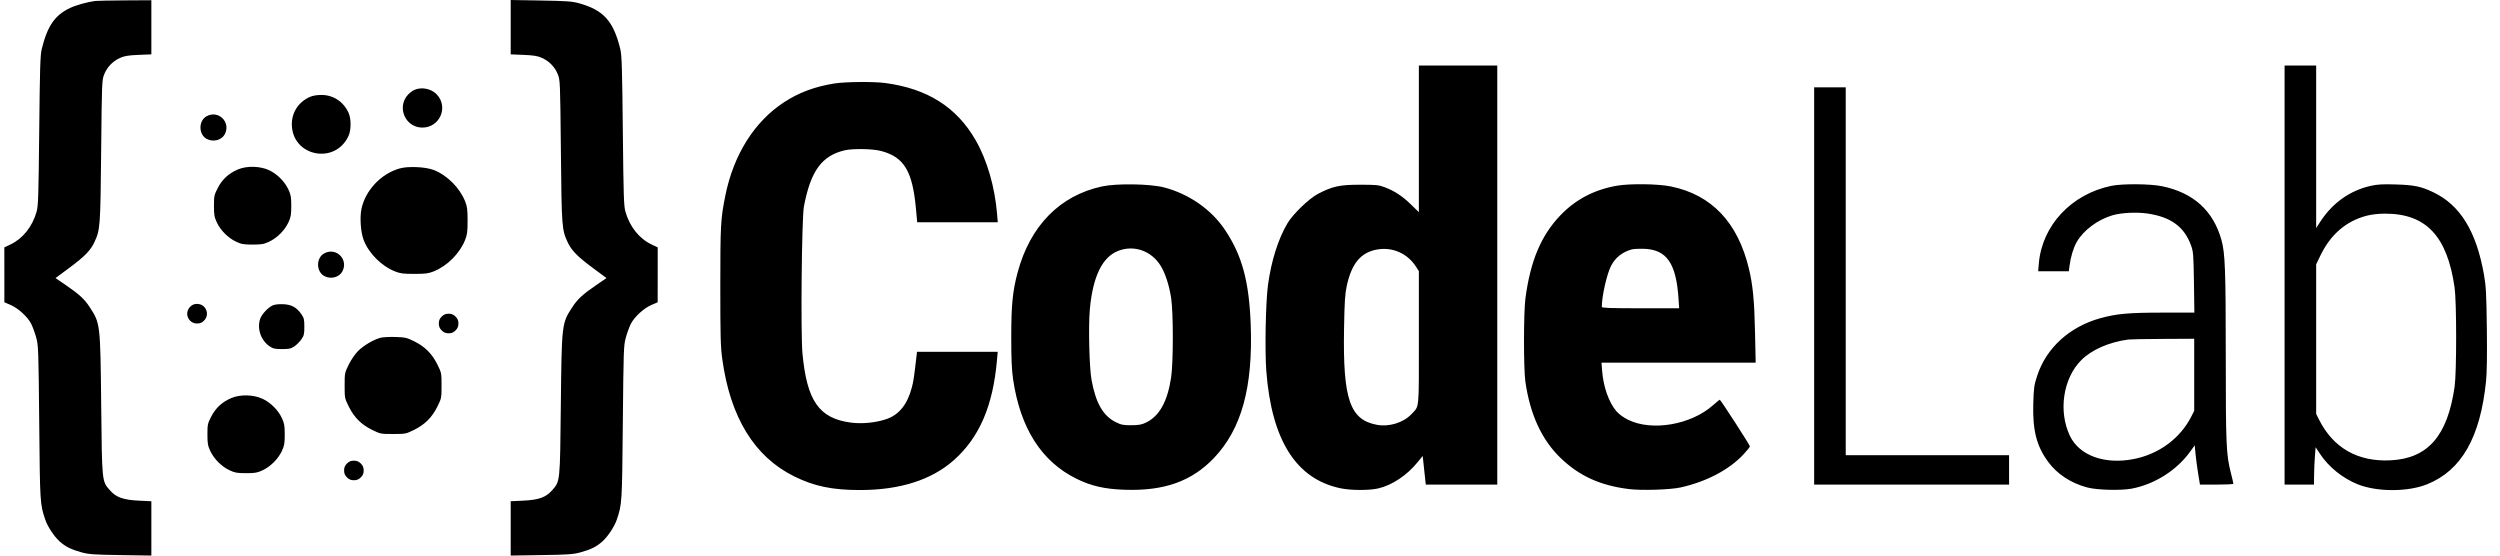 <svg width="144" height="32" viewBox="0 0 144 32" fill="none" xmlns="http://www.w3.org/2000/svg">
<path fill-rule="evenodd" clip-rule="evenodd" d="M5.487 0.055C5.049 0.11 4.395 0.291 4.045 0.455C3.159 0.871 2.73 1.492 2.402 2.834C2.319 3.176 2.296 3.938 2.259 7.537C2.22 11.355 2.202 11.873 2.105 12.207C1.853 13.073 1.31 13.747 0.595 14.086L0.25 14.249L0.251 15.83L0.252 17.411L0.612 17.566C1.054 17.756 1.592 18.25 1.798 18.655C1.882 18.823 2.011 19.175 2.084 19.439C2.211 19.899 2.219 20.104 2.259 24.339C2.303 28.999 2.304 29.023 2.606 29.93C2.737 30.324 3.117 30.9 3.435 31.186C3.771 31.488 4.1 31.652 4.693 31.814C5.114 31.93 5.393 31.95 6.946 31.973L8.718 32V30.436V28.871L8.012 28.838C7.104 28.796 6.693 28.65 6.336 28.245C5.867 27.713 5.876 27.804 5.829 23.336C5.779 18.63 5.779 18.627 5.161 17.682C4.859 17.22 4.553 16.941 3.74 16.386L3.198 16.017L3.988 15.432C4.874 14.776 5.216 14.426 5.436 13.953C5.773 13.225 5.783 13.086 5.827 8.697C5.867 4.684 5.87 4.616 6.006 4.274C6.173 3.856 6.505 3.517 6.929 3.329C7.174 3.221 7.403 3.185 7.98 3.161L8.718 3.131V1.572V0.013L7.197 0.022C6.36 0.028 5.591 0.042 5.487 0.055ZM29.416 1.565V3.131L30.154 3.161C30.73 3.185 30.96 3.221 31.204 3.329C31.629 3.517 31.961 3.856 32.127 4.274C32.264 4.616 32.267 4.684 32.307 8.697C32.35 13.086 32.361 13.225 32.698 13.953C32.918 14.426 33.26 14.776 34.146 15.432L34.935 16.017L34.394 16.386C33.58 16.941 33.274 17.22 32.972 17.682C32.355 18.627 32.354 18.63 32.304 23.336C32.257 27.804 32.267 27.713 31.798 28.245C31.441 28.65 31.03 28.796 30.122 28.838L29.416 28.871V30.436V32L31.188 31.973C32.741 31.95 33.019 31.93 33.441 31.814C34.034 31.652 34.363 31.488 34.698 31.186C35.017 30.9 35.397 30.324 35.528 29.93C35.83 29.023 35.831 28.999 35.875 24.339C35.915 20.104 35.922 19.899 36.05 19.439C36.122 19.175 36.251 18.823 36.336 18.655C36.542 18.25 37.079 17.756 37.522 17.566L37.882 17.411L37.883 15.83L37.884 14.249L37.539 14.086C36.823 13.747 36.281 13.073 36.029 12.207C35.931 11.873 35.914 11.355 35.875 7.537C35.838 3.938 35.815 3.176 35.731 2.834C35.337 1.216 34.766 0.581 33.357 0.189C32.961 0.078 32.655 0.056 31.157 0.03L29.416 0V1.565ZM81.727 7.998V12.221L81.269 11.775C80.77 11.29 80.324 10.998 79.747 10.78C79.417 10.656 79.259 10.64 78.34 10.64C77.172 10.64 76.76 10.729 75.925 11.161C75.399 11.434 74.468 12.333 74.148 12.878C73.621 13.775 73.227 15.025 73.038 16.399C72.903 17.378 72.848 20.186 72.94 21.383C73.248 25.37 74.663 27.598 77.224 28.127C77.832 28.252 78.875 28.254 79.4 28.13C80.189 27.944 81.041 27.376 81.645 26.633L81.947 26.263L82.036 27.088L82.126 27.913H84.185H86.243V15.844V3.775H83.985H81.727V7.998ZM131.592 15.844V27.913H132.438H133.285L133.291 27.364C133.295 27.063 133.316 26.578 133.338 26.288L133.379 25.759L133.624 26.131C134.126 26.892 134.926 27.541 135.795 27.892C136.909 28.342 138.694 28.342 139.808 27.892C141.783 27.094 142.868 25.192 143.197 21.948C143.246 21.465 143.261 20.439 143.242 18.907C143.217 16.931 143.194 16.488 143.081 15.844C142.642 13.329 141.71 11.811 140.153 11.072C139.451 10.738 139.062 10.657 138.007 10.625C137.251 10.601 136.95 10.618 136.564 10.703C135.363 10.969 134.358 11.681 133.652 12.766L133.411 13.136V8.455V3.775H132.501H131.592V15.844ZM48.076 4.806C46.942 4.985 46.032 5.322 45.17 5.883C43.455 7 42.255 8.907 41.779 11.267C41.51 12.601 41.49 12.953 41.49 16.471C41.49 19.382 41.506 19.972 41.603 20.682C42.062 24.04 43.455 26.31 45.753 27.443C46.908 28.012 47.942 28.226 49.542 28.226C51.831 28.227 53.658 27.644 54.942 26.505C56.411 25.2 57.194 23.385 57.425 20.75L57.468 20.264H55.144H52.819L52.789 20.53C52.652 21.711 52.614 21.971 52.527 22.3C52.267 23.296 51.786 23.895 51.044 24.145C50.441 24.349 49.641 24.426 49.006 24.341C47.18 24.099 46.476 23.091 46.222 20.358C46.114 19.201 46.18 12.554 46.305 11.894C46.694 9.851 47.329 8.973 48.648 8.659C49.113 8.549 50.261 8.568 50.742 8.694C52.072 9.043 52.559 9.845 52.758 12.015L52.831 12.803H55.151H57.472L57.431 12.317C57.3 10.754 56.856 9.224 56.199 8.078C55.108 6.17 53.41 5.099 50.973 4.78C50.317 4.694 48.699 4.709 48.076 4.806ZM104.495 16.471V27.913H110.109H115.723V27.067V26.22H111.019H106.314V15.624V5.029H105.405H104.495V16.471ZM23.865 5.18C23.762 5.226 23.601 5.345 23.509 5.444C22.832 6.167 23.342 7.349 24.329 7.349C25.329 7.349 25.844 6.172 25.163 5.444C24.847 5.106 24.286 4.992 23.865 5.18ZM17.84 5.586C17.194 5.879 16.808 6.468 16.81 7.157C16.816 9.007 19.308 9.515 20.077 7.823C20.232 7.482 20.232 6.839 20.077 6.498C19.784 5.853 19.195 5.467 18.506 5.469C18.243 5.47 18.003 5.512 17.84 5.586ZM11.902 6.694C11.423 6.954 11.431 7.756 11.914 8.006C12.29 8.2 12.773 8.07 12.95 7.727C13.308 7.036 12.585 6.324 11.902 6.694ZM13.712 9.757C13.178 9.981 12.802 10.325 12.544 10.828C12.338 11.228 12.324 11.292 12.324 11.856C12.324 12.378 12.347 12.506 12.492 12.815C12.705 13.271 13.142 13.707 13.598 13.921C13.906 14.066 14.036 14.088 14.551 14.088C15.066 14.088 15.195 14.066 15.504 13.921C15.96 13.707 16.396 13.271 16.61 12.815C16.755 12.507 16.777 12.377 16.777 11.863C16.777 11.348 16.755 11.218 16.61 10.91C16.396 10.454 15.959 10.017 15.504 9.805C14.982 9.562 14.225 9.542 13.712 9.757ZM23.025 9.701C21.951 10.002 21.042 10.965 20.819 12.037C20.717 12.532 20.776 13.375 20.945 13.82C21.238 14.589 21.969 15.322 22.753 15.634C23.056 15.754 23.23 15.776 23.865 15.776C24.5 15.776 24.674 15.754 24.977 15.634C25.758 15.324 26.481 14.601 26.791 13.82C26.911 13.517 26.933 13.344 26.933 12.709C26.933 12.074 26.911 11.901 26.791 11.598C26.48 10.814 25.748 10.085 24.977 9.789C24.505 9.609 23.514 9.564 23.025 9.701ZM63.478 10.738C61.045 11.263 59.335 13.007 58.614 15.696C58.327 16.769 58.248 17.571 58.248 19.418C58.248 20.669 58.275 21.299 58.352 21.831C58.762 24.654 59.986 26.581 62.001 27.574C62.852 27.994 63.619 28.17 64.779 28.21C67.057 28.289 68.648 27.722 69.928 26.376C71.515 24.706 72.176 22.303 72.041 18.697C71.948 16.194 71.542 14.705 70.552 13.23C69.767 12.062 68.485 11.17 67.05 10.795C66.254 10.587 64.321 10.556 63.478 10.738ZM93.101 10.702C91.806 10.937 90.747 11.496 89.877 12.404C88.766 13.565 88.15 15.028 87.864 17.192C87.757 18 87.755 21.243 87.862 21.988C88.132 23.874 88.808 25.34 89.891 26.381C90.96 27.411 92.166 27.961 93.805 28.168C94.552 28.262 96.206 28.21 96.812 28.075C98.298 27.741 99.594 27.06 100.419 26.178C100.626 25.958 100.795 25.747 100.795 25.711C100.795 25.637 99.105 23.023 99.058 23.023C99.041 23.023 98.869 23.164 98.675 23.337C97.398 24.474 95.139 24.859 93.767 24.173C93.507 24.043 93.245 23.852 93.109 23.693C92.669 23.18 92.352 22.282 92.281 21.35L92.246 20.891H96.686H101.127L101.089 19.12C101.05 17.315 100.966 16.438 100.741 15.491C100.103 12.813 98.591 11.218 96.236 10.738C95.487 10.586 93.846 10.566 93.101 10.702ZM121.619 10.704C119.315 11.177 117.626 12.981 117.437 15.17L117.398 15.624H118.281H119.165L119.202 15.327C119.269 14.803 119.426 14.277 119.617 13.943C120.004 13.265 120.822 12.654 121.681 12.4C122.176 12.253 123.072 12.208 123.687 12.298C125.039 12.495 125.812 13.059 126.202 14.132C126.335 14.5 126.347 14.647 126.371 16.267L126.396 18.007L124.556 18.007C122.619 18.008 121.926 18.069 120.998 18.323C119.218 18.811 117.871 20.032 117.345 21.635C117.163 22.186 117.144 22.327 117.117 23.25C117.073 24.788 117.307 25.7 117.978 26.608C118.495 27.308 119.274 27.82 120.208 28.074C120.767 28.227 122.154 28.265 122.788 28.145C124.097 27.897 125.363 27.1 126.136 26.037L126.417 25.651L126.462 26.139C126.486 26.408 126.554 26.917 126.612 27.27L126.717 27.913H127.68C128.21 27.913 128.644 27.891 128.644 27.865C128.644 27.838 128.576 27.549 128.494 27.222C128.229 26.175 128.205 25.609 128.204 20.528C128.203 15.525 128.168 14.585 127.954 13.818C127.485 12.137 126.337 11.098 124.537 10.727C123.855 10.586 122.254 10.574 121.619 10.704ZM136.319 12.426C135.137 12.735 134.246 13.501 133.661 14.709L133.411 15.226V19.534V23.842L133.575 24.169C134.393 25.797 135.8 26.603 137.676 26.516C139.843 26.416 140.979 25.116 141.386 22.27C141.504 21.444 141.503 17.391 141.385 16.565C140.961 13.593 139.736 12.297 137.362 12.306C136.989 12.308 136.599 12.352 136.319 12.426ZM64.418 14.446C63.497 14.799 62.953 15.908 62.777 17.788C62.685 18.767 62.742 21.178 62.874 21.892C63.12 23.229 63.544 23.96 64.28 24.322C64.586 24.472 64.708 24.496 65.168 24.493C65.599 24.49 65.761 24.461 66.012 24.339C66.785 23.964 67.247 23.131 67.457 21.738C67.586 20.879 67.587 18.026 67.459 17.176C67.348 16.442 67.123 15.746 66.858 15.315C66.326 14.45 65.331 14.095 64.418 14.446ZM79.327 14.371C78.388 14.534 77.857 15.167 77.576 16.456C77.471 16.938 77.445 17.352 77.417 18.927C77.346 22.995 77.752 24.182 79.314 24.47C80.013 24.6 80.838 24.345 81.294 23.859C81.764 23.359 81.727 23.732 81.727 19.465V15.622L81.572 15.377C81.084 14.603 80.219 14.216 79.327 14.371ZM93.989 14.366C93.445 14.516 93.035 14.843 92.794 15.319C92.549 15.802 92.264 17.068 92.264 17.676C92.264 17.74 92.727 17.756 94.492 17.756H96.719L96.683 17.208C96.549 15.161 96.003 14.374 94.686 14.33C94.406 14.321 94.093 14.337 93.989 14.366ZM18.676 14.594C18.197 14.854 18.205 15.655 18.689 15.906C19.064 16.1 19.547 15.97 19.724 15.627C20.082 14.935 19.359 14.224 18.676 14.594ZM10.953 17.671C10.593 18.03 10.844 18.634 11.352 18.634C11.521 18.634 11.632 18.588 11.751 18.469C12.111 18.109 11.86 17.505 11.352 17.505C11.183 17.505 11.072 17.551 10.953 17.671ZM15.706 17.591C15.435 17.714 15.072 18.105 14.985 18.365C14.796 18.939 15.027 19.608 15.533 19.951C15.73 20.084 15.836 20.107 16.244 20.107C16.652 20.107 16.759 20.084 16.956 19.951C17.083 19.864 17.264 19.683 17.359 19.548C17.509 19.333 17.53 19.244 17.53 18.822C17.53 18.4 17.509 18.311 17.359 18.096C17.082 17.7 16.796 17.543 16.314 17.522C16.056 17.511 15.826 17.537 15.706 17.591ZM25.442 18.235C25.322 18.355 25.276 18.465 25.276 18.634C25.276 18.803 25.322 18.913 25.442 19.033C25.561 19.152 25.672 19.198 25.841 19.198C26.01 19.198 26.121 19.152 26.24 19.033C26.36 18.913 26.405 18.803 26.405 18.634C26.405 18.465 26.36 18.355 26.24 18.235C26.121 18.116 26.01 18.07 25.841 18.07C25.672 18.07 25.561 18.116 25.442 18.235ZM21.928 19.452C21.535 19.551 20.947 19.896 20.627 20.216C20.455 20.387 20.228 20.718 20.09 20.997C19.855 21.473 19.851 21.491 19.851 22.208C19.851 22.924 19.855 22.943 20.09 23.419C20.398 24.042 20.807 24.451 21.43 24.759C21.907 24.994 21.925 24.998 22.642 24.998C23.359 24.998 23.377 24.994 23.854 24.759C24.477 24.451 24.886 24.042 25.194 23.419C25.43 22.943 25.433 22.924 25.433 22.208C25.433 21.491 25.43 21.473 25.194 20.997C24.888 20.378 24.477 19.965 23.866 19.663C23.435 19.45 23.342 19.428 22.783 19.41C22.447 19.4 22.062 19.419 21.928 19.452ZM122.591 19.556C121.479 19.707 120.482 20.144 119.883 20.742C118.833 21.792 118.549 23.686 119.228 25.107C119.766 26.235 121.215 26.766 122.883 26.445C124.351 26.164 125.589 25.249 126.23 23.972L126.386 23.663V21.587V19.512L124.582 19.521C123.591 19.526 122.694 19.542 122.591 19.556ZM13.336 22.923C12.801 23.147 12.426 23.491 12.167 23.994C11.961 24.394 11.948 24.458 11.948 25.023C11.948 25.544 11.97 25.672 12.115 25.982C12.329 26.437 12.765 26.874 13.221 27.087C13.53 27.232 13.66 27.255 14.175 27.255C14.689 27.255 14.819 27.232 15.128 27.087C15.583 26.874 16.02 26.437 16.234 25.982C16.378 25.673 16.401 25.544 16.401 25.029C16.401 24.515 16.378 24.385 16.234 24.076C16.02 23.62 15.583 23.184 15.128 22.972C14.606 22.729 13.849 22.708 13.336 22.923ZM19.985 26.699C19.865 26.819 19.82 26.929 19.82 27.098C19.82 27.267 19.865 27.378 19.985 27.497C20.104 27.616 20.215 27.662 20.384 27.662C20.553 27.662 20.664 27.616 20.783 27.497C20.903 27.378 20.948 27.267 20.948 27.098C20.948 26.929 20.903 26.819 20.783 26.699C20.664 26.58 20.553 26.534 20.384 26.534C20.215 26.534 20.104 26.58 19.985 26.699Z" fill="black"/>
</svg>
